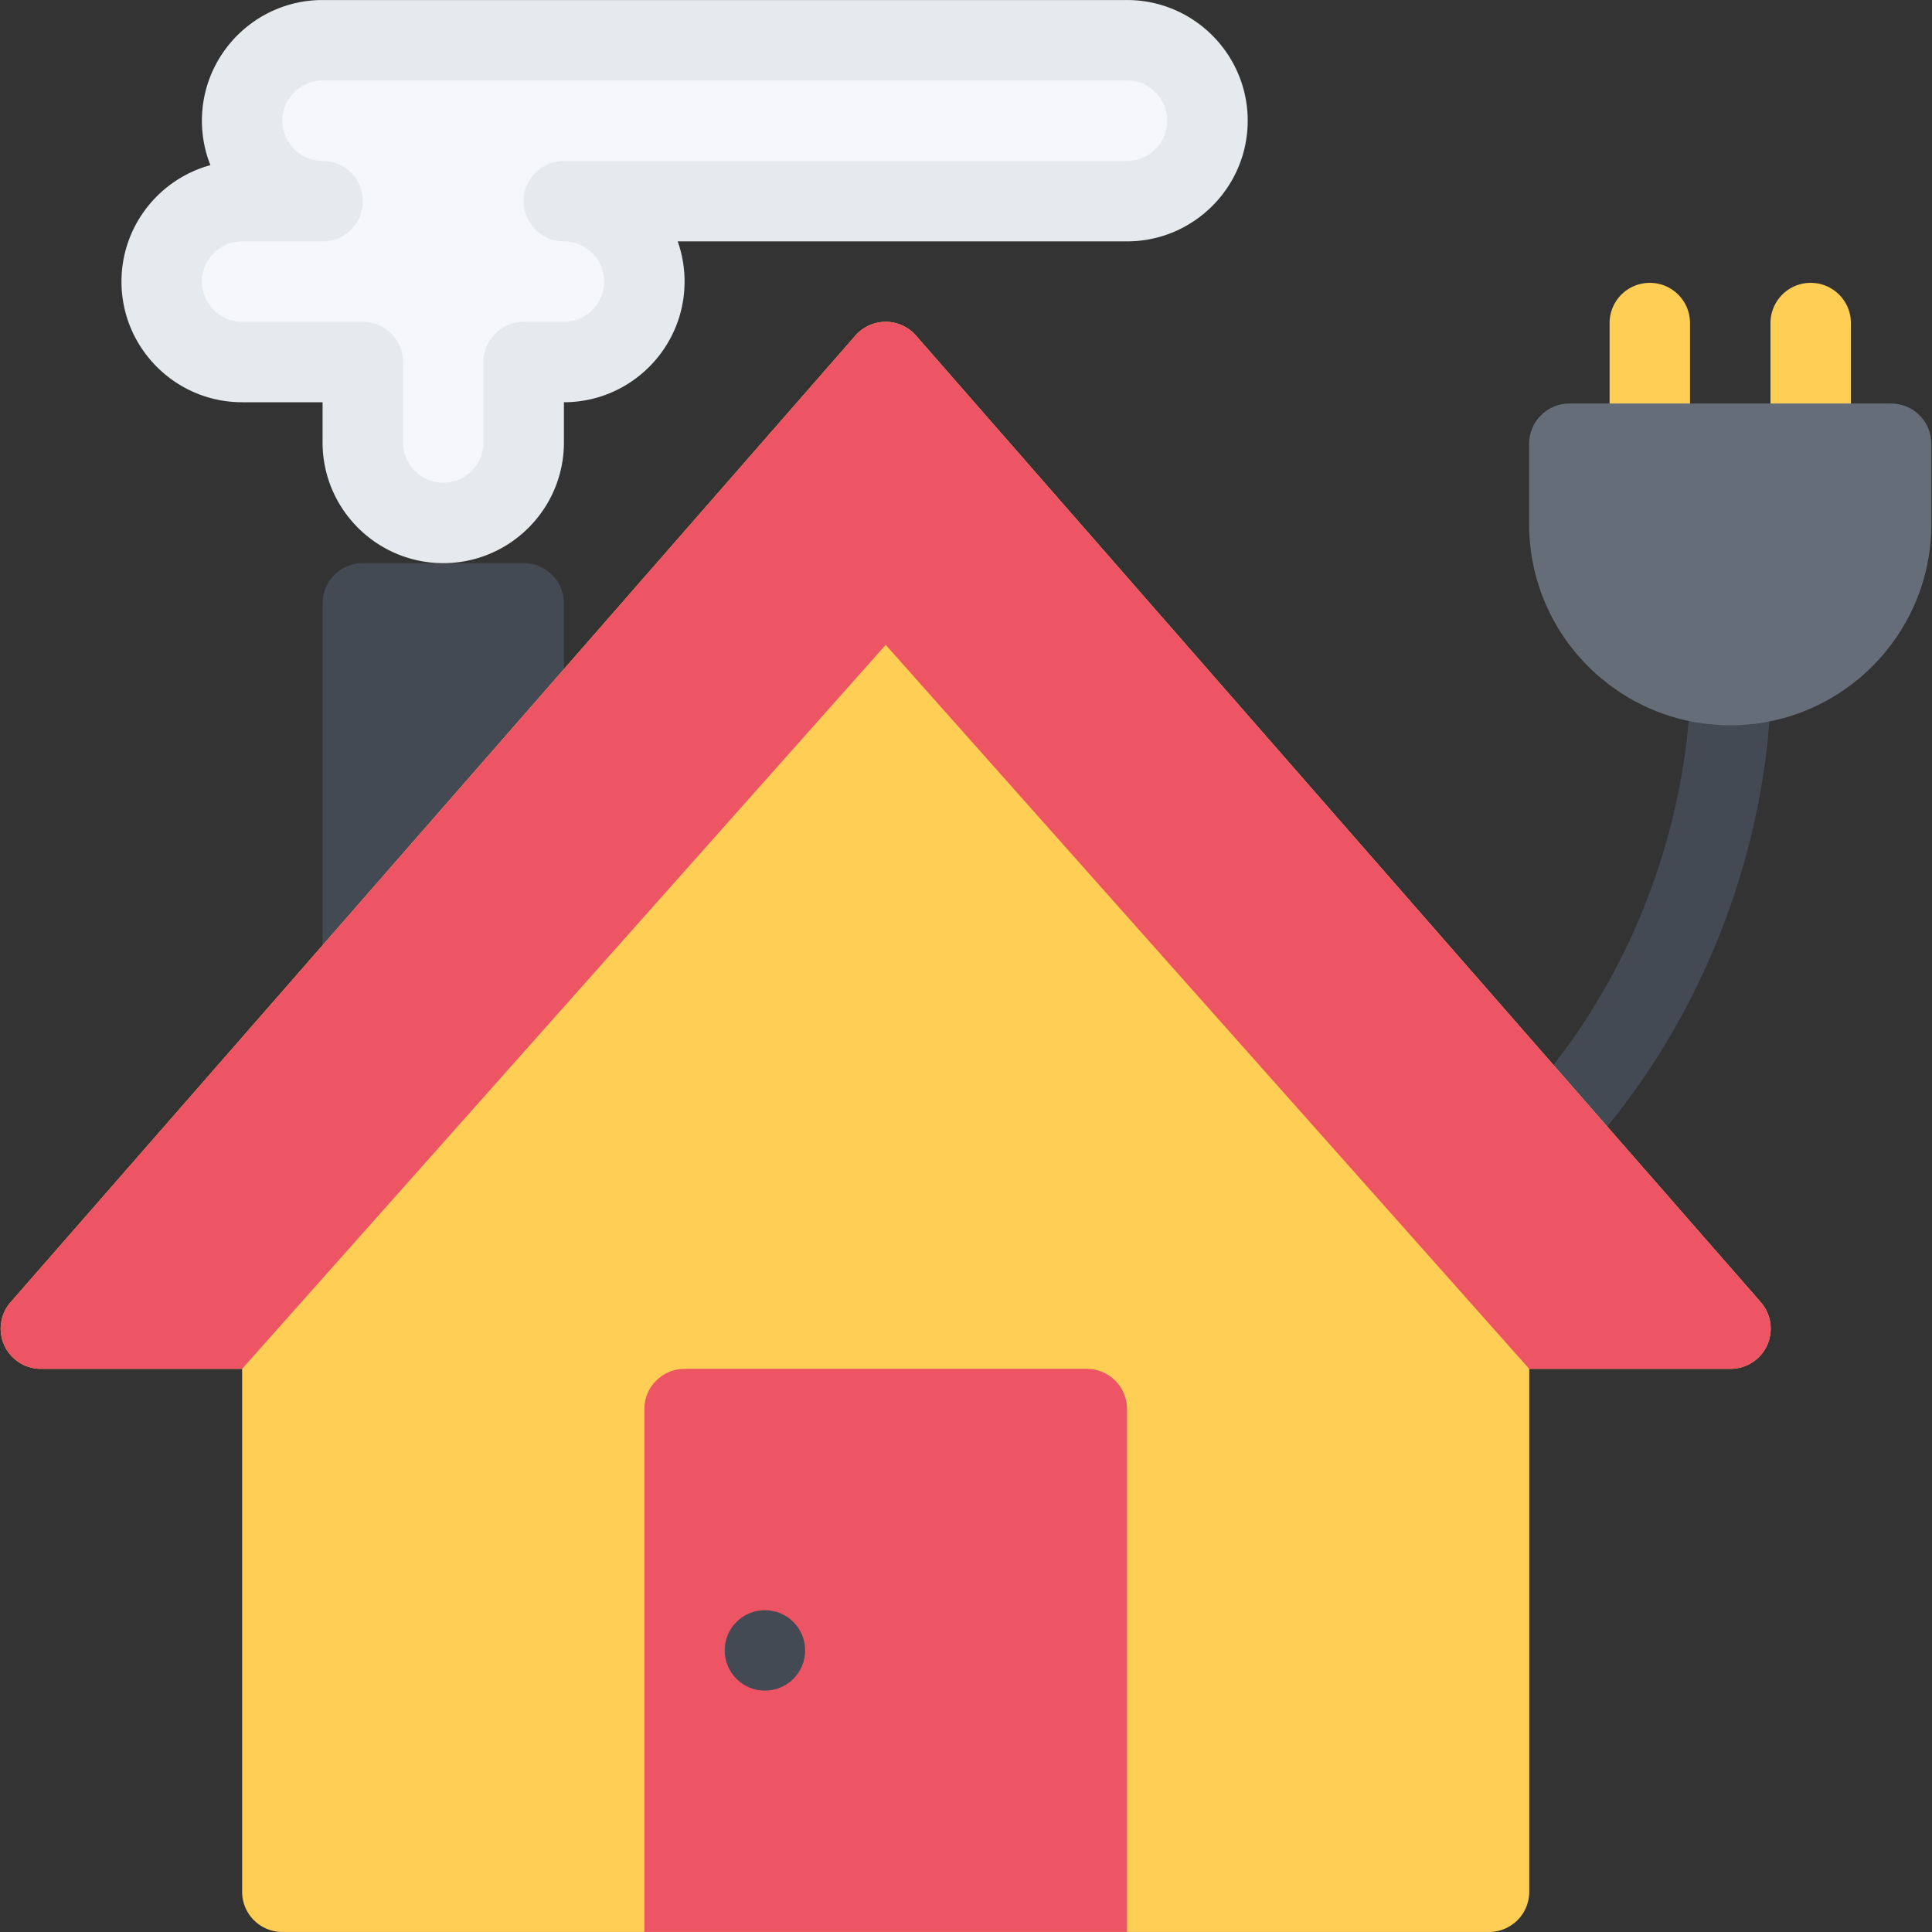 <?xml version="1.0" standalone="no"?><!DOCTYPE svg PUBLIC "-//W3C//DTD SVG 1.1//EN" "http://www.w3.org/Graphics/SVG/1.1/DTD/svg11.dtd"><svg t="1745571807987" class="icon" viewBox="0 0 1024 1024" version="1.1" xmlns="http://www.w3.org/2000/svg" p-id="38311" xmlns:xlink="http://www.w3.org/1999/xlink" width="32" height="32"><rect x="0" y="0" width="1024" height="1024" fill="#333333" stroke="none"/><path d="M874.426 256.508c-11.782 0-21.308-9.546-21.308-21.328V171.232c0-11.782 9.528-21.312 21.308-21.312s21.312 9.532 21.312 21.312v63.95c0 11.78-9.53 21.326-21.312 21.326zM959.706 256.508c-11.78 0-21.31-9.546-21.31-21.328V171.232a21.298 21.298 0 0 1 21.31-21.312c11.75 0 21.312 9.532 21.312 21.312v63.95c0 11.78-9.562 21.326-21.312 21.326z" fill="#FFCE54" p-id="38312"></path><path d="M277.576 298.476H192.298c-11.782 0-21.328 9.546-21.328 21.328v191.868c0 8.888 5.516 16.842 13.844 19.952a21.304 21.304 0 0 0 23.546-5.936l85.278-97.698a21.428 21.428 0 0 0 5.25-14.016v-94.168c0-11.782-9.546-21.33-21.312-21.33z" fill="#434A54" p-id="38313"></path><path d="M128.332 106.61h42.638c-23.546 0-42.638-19.094-42.638-42.64s19.092-42.64 42.638-42.64h426.374c23.562 0 42.624 19.094 42.624 42.64s-19.06 42.64-42.624 42.64H298.888c23.546 0 42.638 19.092 42.638 42.638s-19.092 42.64-42.638 42.64h-21.312v42.638c0 23.546-19.092 42.638-42.64 42.638-23.544 0-42.638-19.092-42.638-42.638v-42.64H128.332c-23.546 0-42.624-19.092-42.624-42.64 0-23.544 19.078-42.636 42.624-42.636z" fill="#F5F7FA" p-id="38314"></path><path d="M234.936 298.476c-35.264 0-63.966-28.688-63.966-63.952v-21.328H128.332c-35.264 0-63.95-28.686-63.95-63.952 0-29.434 20-54.31 47.138-61.716a63.486 63.486 0 0 1-4.5-23.562C107.02 28.702 135.706 0.016 170.97 0.016h426.374c35.248 0 63.966 28.686 63.966 63.95s-28.718 63.966-63.966 63.966H359.198a63.774 63.774 0 0 1 3.64 21.312c0 35.266-28.686 63.952-63.95 63.952v21.328c0 35.266-28.686 63.952-63.952 63.952z m-106.604-170.54c-11.75 0-21.312 9.562-21.312 21.312 0 11.766 9.562 21.328 21.312 21.328h63.966c11.764 0 21.312 9.532 21.312 21.312v42.638c0 11.75 9.562 21.312 21.326 21.312 11.75 0 21.312-9.562 21.312-21.312v-42.64c0-11.78 9.546-21.312 21.328-21.312h21.312c11.75 0 21.312-9.562 21.312-21.328 0-11.75-9.562-21.312-21.312-21.312-11.78 0-21.312-9.544-21.312-21.326 0-11.766 9.532-21.312 21.312-21.312h298.456c11.75 0 21.312-9.562 21.312-21.328 0-11.75-9.562-21.312-21.312-21.312H170.97c-11.75 0-21.312 9.562-21.312 21.312 0 11.764 9.562 21.328 21.312 21.328 11.782 0 21.328 9.546 21.328 21.312 0 11.782-9.546 21.326-21.328 21.326H128.332z" fill="#E6E9ED" p-id="38315"></path><path d="M669.624 724.866c-8.344 0-16.282-4.936-19.688-13.124-4.532-10.876 0.594-23.344 11.468-27.876 55.186-23 101.778-54.06 138.496-92.306 29.31-30.5 52.498-65.718 68.962-104.654 28.282-66.934 26.906-122.542 26.876-123.088-0.344-11.75 8.876-21.608 20.594-22 11.75-0.39 21.624 8.764 22.032 20.514 0.094 2.578 1.906 63.982-29.406 139.198-18.376 44.092-44.376 83.998-77.34 118.556-40.966 42.966-92.716 77.654-153.806 103.122a21.168 21.168 0 0 1-8.188 1.658z" fill="#434A54" p-id="38316"></path><path d="M933.238 690.18L485.49 177.856a21.34 21.34 0 0 0-32.108 0L5.634 690.18a21.266 21.266 0 0 0-3.36 22.844 21.342 21.342 0 0 0 19.406 12.498h106.652v277.146c0 11.782 9.546 21.312 21.328 21.312h639.554a21.3 21.3 0 0 0 21.312-21.312V725.522h106.65c8.376 0 15.968-4.906 19.438-12.498a21.364 21.364 0 0 0-3.376-22.844z" fill="#FFCE54" p-id="38317"></path><path d="M936.614 713.024a21.36 21.36 0 0 0-3.376-22.844L485.49 177.856a21.34 21.34 0 0 0-32.108 0L5.634 690.18a21.266 21.266 0 0 0-3.36 22.844 21.342 21.342 0 0 0 19.406 12.498h106.652l341.112-383.734 341.082 383.734h106.65c8.374 0 15.968-4.906 19.438-12.498z" fill="#ED5564" p-id="38318"></path><path d="M576.034 725.522H362.838c-11.764 0-21.312 9.532-21.312 21.312V1023.98h255.818V746.834c0-11.782-9.56-21.312-21.31-21.312z" fill="#ED5564" p-id="38319"></path><path d="M420.494 859.672c8.328 8.312 8.328 21.812 0 30.156-8.328 8.312-21.828 8.312-30.156 0-8.312-8.344-8.312-21.844 0-30.156 8.328-8.31 21.828-8.31 30.156 0z" fill="#434A54" p-id="38320"></path><path d="M1002.328 213.87h-170.554c-11.748 0-21.31 9.546-21.31 21.312v42.638c0 58.78 47.806 106.59 106.588 106.59 58.78 0 106.59-47.81 106.59-106.59v-42.638c-0.002-11.766-9.532-21.312-21.314-21.312z" fill="#656D78" p-id="38321"></path></svg>